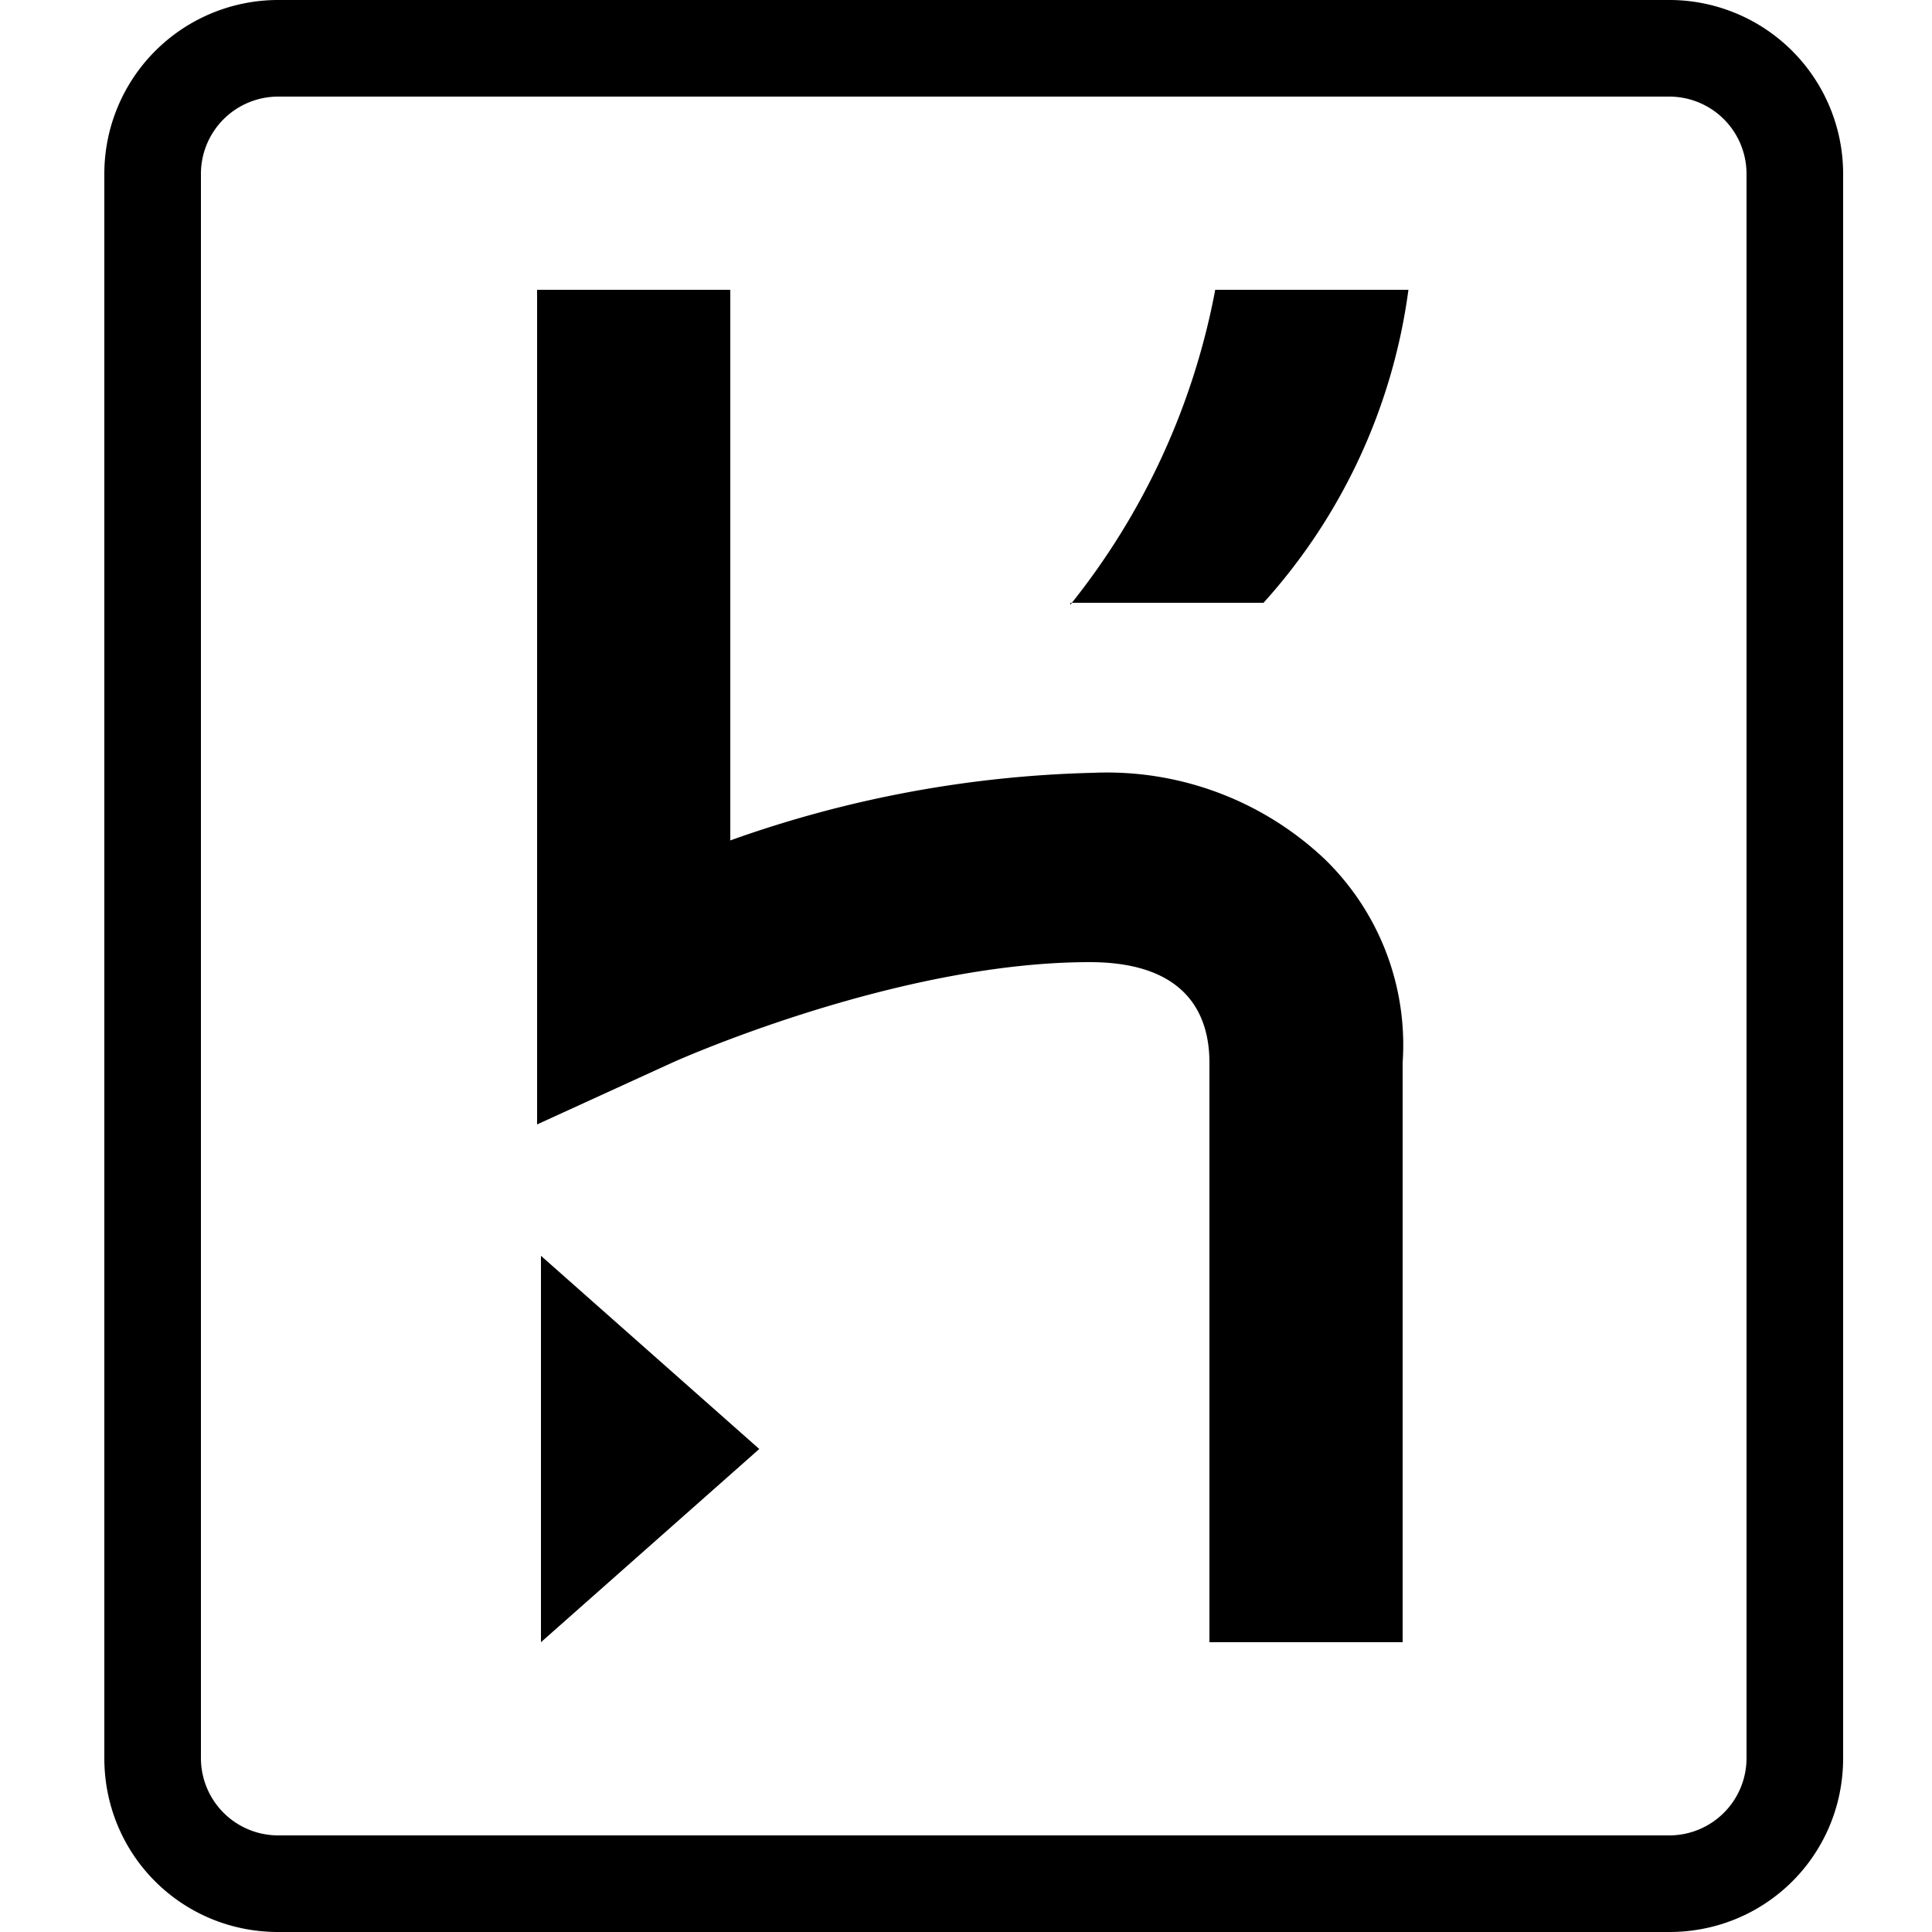 <svg xmlns="http://www.w3.org/2000/svg" viewBox="0 0 1 1">
    <path d="M.864 0h-.72a.09.09 0 00-.09.09v.82c0 .05.04.09.09.09h.72c.05 0 .09-.04.09-.09V.09A.09.09 0 00.865 0zm.04.91a.04.04 0 01-.04.04h-.72a.04.04 0 01-.04-.04V.09a.04.04 0 01.04-.04h.72a.04.04 0 01.04.04zM.28.85l.113-.1L.28.65zM.686.445A.164.164 0 00.566.4a.6.6 0 00-.188.035V.15h-.1v.432L.348.55S.463.498.564.498c.05 0 .062.027.062.052v.3h.1v-.3a.134.134 0 00-.04-.105zM.554.312h.1A.301.301 0 00.729.15h-.1a.369.369 0 01-.075.163z" />
</svg>
